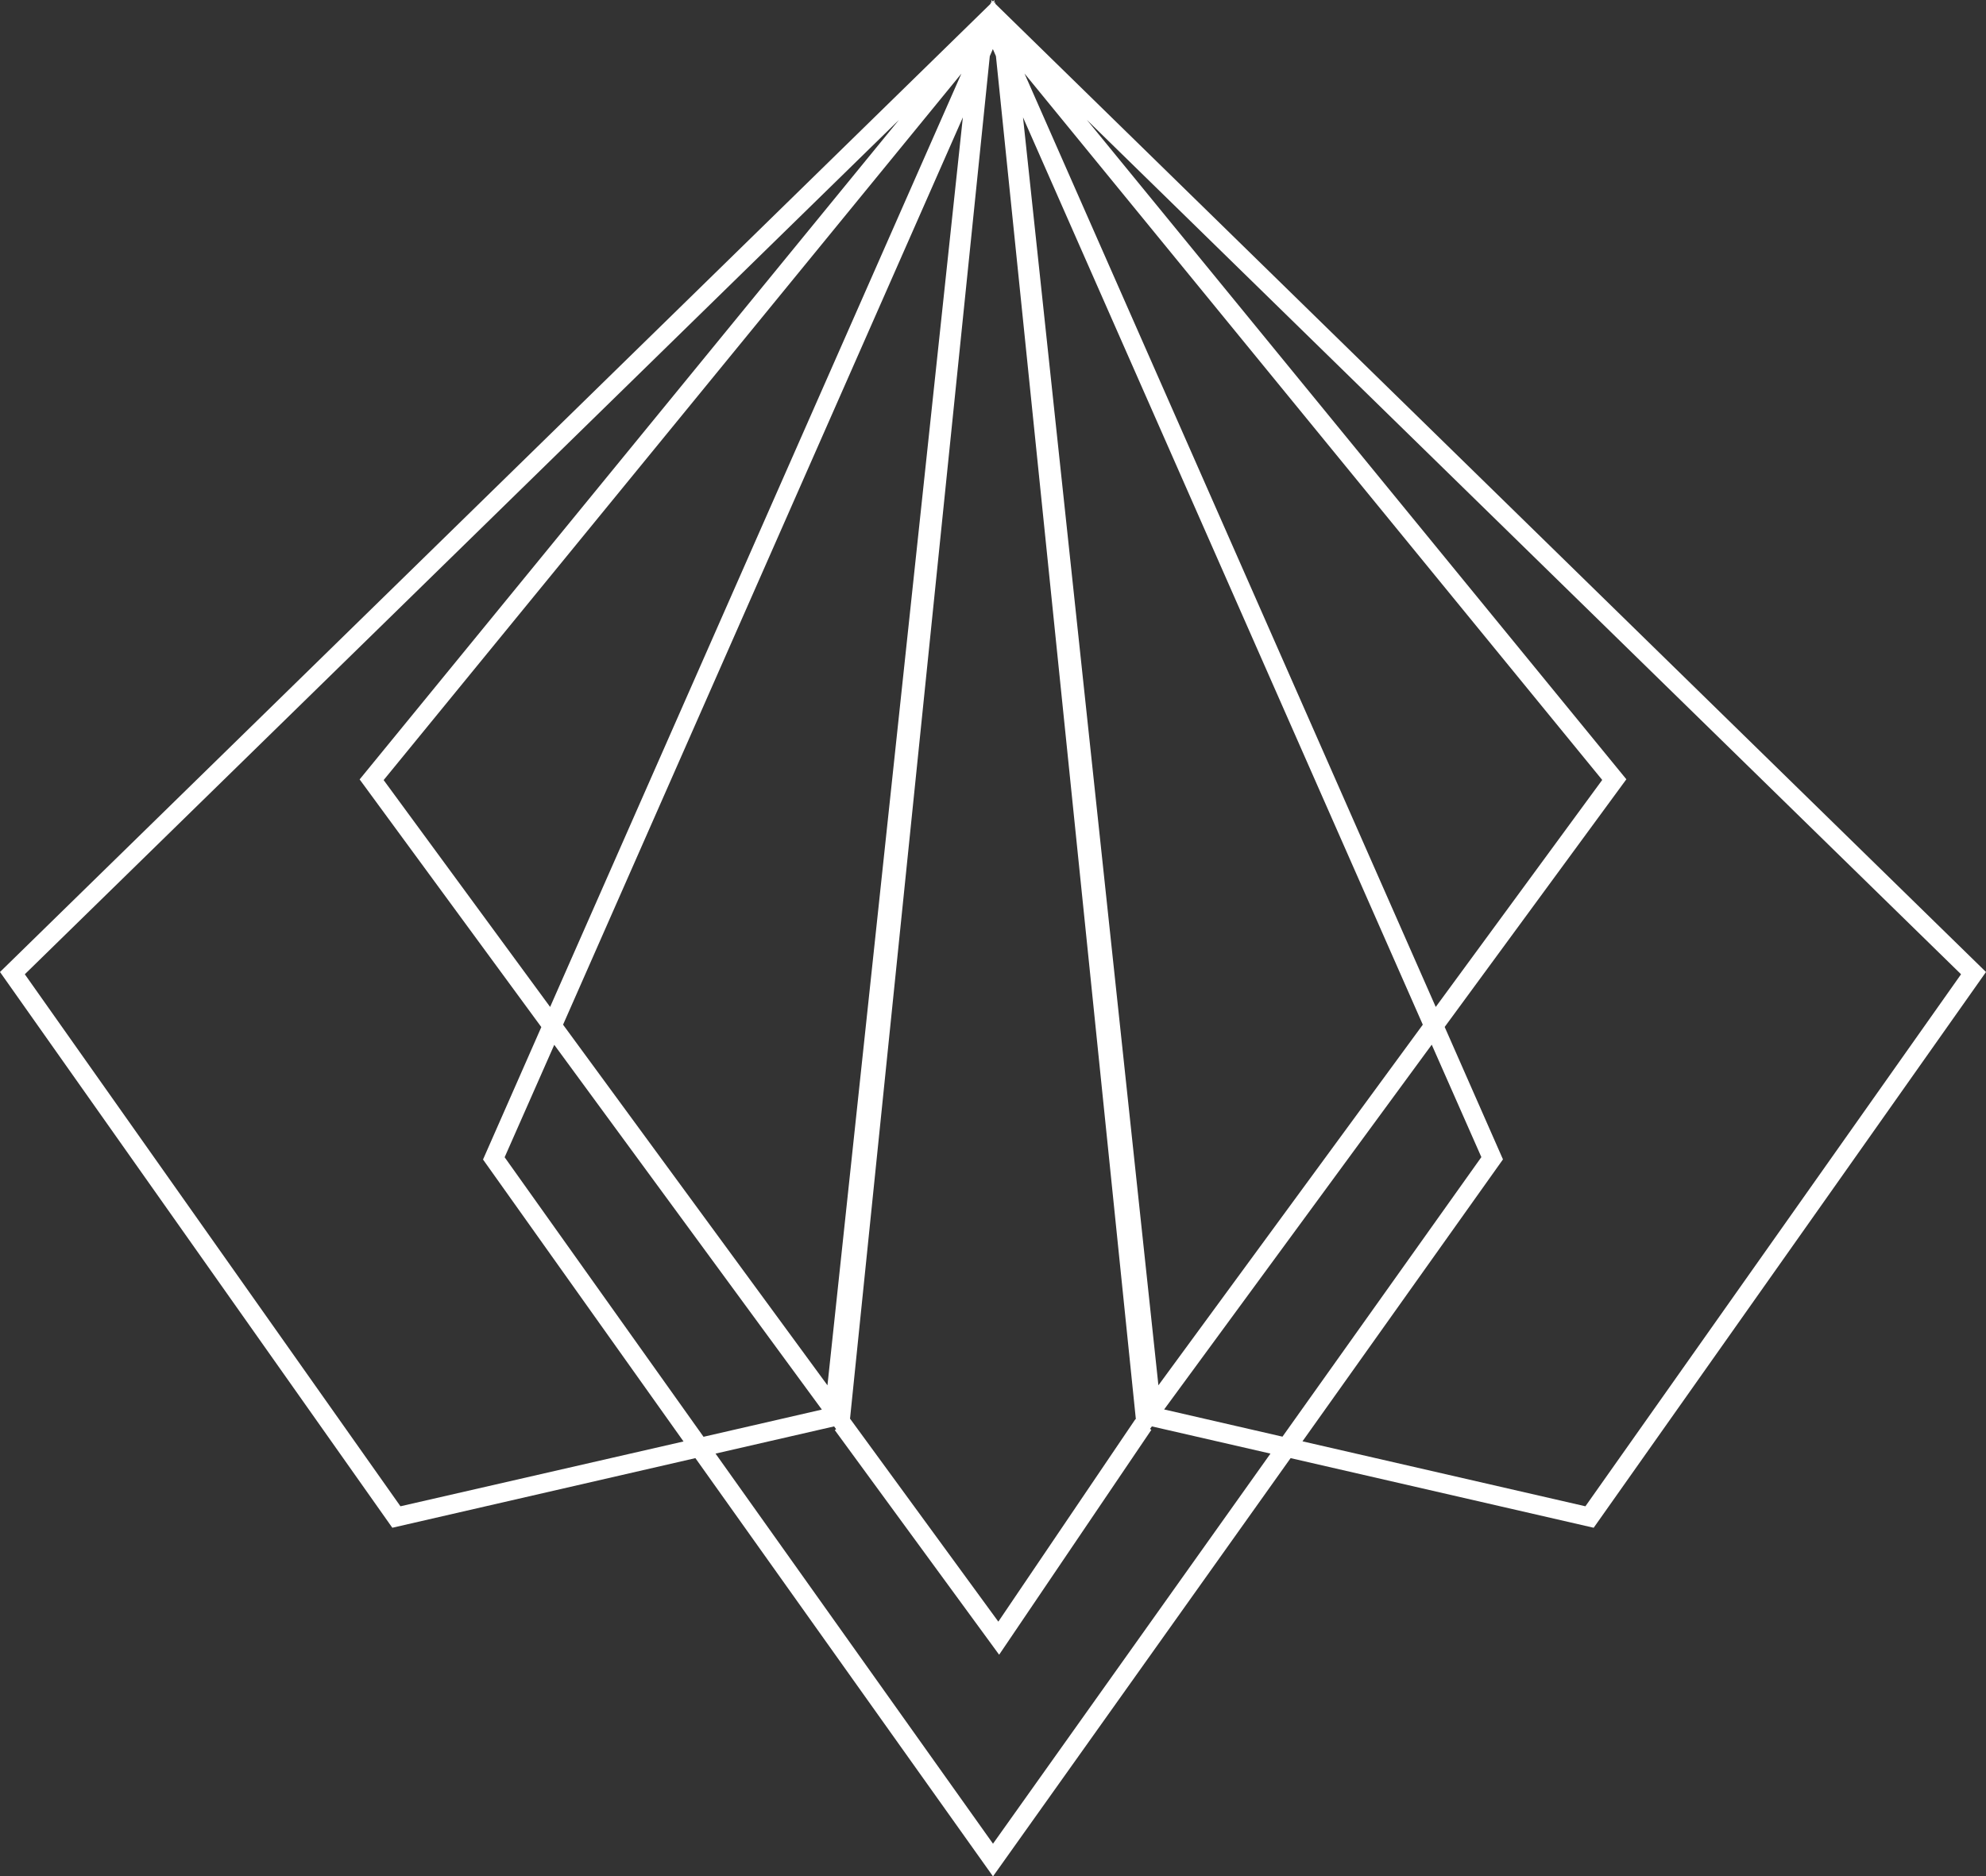 <svg version="1.1" viewBox="0 0 148.88 140.69" xmlns="http://www.w3.org/2000/svg">
 <rect x="0" y="0" width="148.88" height="140.69" fill="#333333" stroke="none"/>
 <g id="pfe-logo" transform="translate(-5.48,-10.52)">
  <path d="m80.09 10.8 0.01-0.13-0.06 0.08-0.03-0.02 0.02-0.21-0.12 0.11-0.12-0.11 0.02 0.21-0.02 0.02-0.06-0.08 0.01 0.13-74.26 72.6 29.41 41.67 22.72-5.22 22.31 31.36 22.31-31.36 22.72 5.22 18.22-25.81 11.19-15.86zm-2.43 8.52-10.15 95.07-19.82-27.04zm-30.94 66.7-12.48-17.01 43.31-52.97zm20.37 30.19-8.87 2.04-14.91-20.96 3.72-8.43zm12.59-101.48 0.23-0.53 0.23 0.53 10.49 102.21-0.03-0.02-10.28 15.19-11.11-15.21-0.01 0.01zm12.64 99.66-10.15-95.07 29.97 68.03zm20.49-25.54 3.72 8.43-14.91 20.96-8.87-2.04zm-30.53-72.82 43.31 52.97-12.48 17.02zm-46.78 107.43-28.16-39.89 65.53-64.06-40.43 49.45 13.62 18.57-4.37 9.93 15.03 21.14zm44.42 25.3-20.8-29.25 8.89-2.04 0.15 0.21-0.1 0.07 12.32 16.84 11.41-16.86-0.1-0.07 0.14-0.19 8.89 2.04zm62.08-50.33-17.67 25.03-21.21-4.87 15.03-21.14-4.37-9.93 13.62-18.57-40.44-49.44 65.53 64.06z" fill="#fff"/>
 </g>
</svg>
